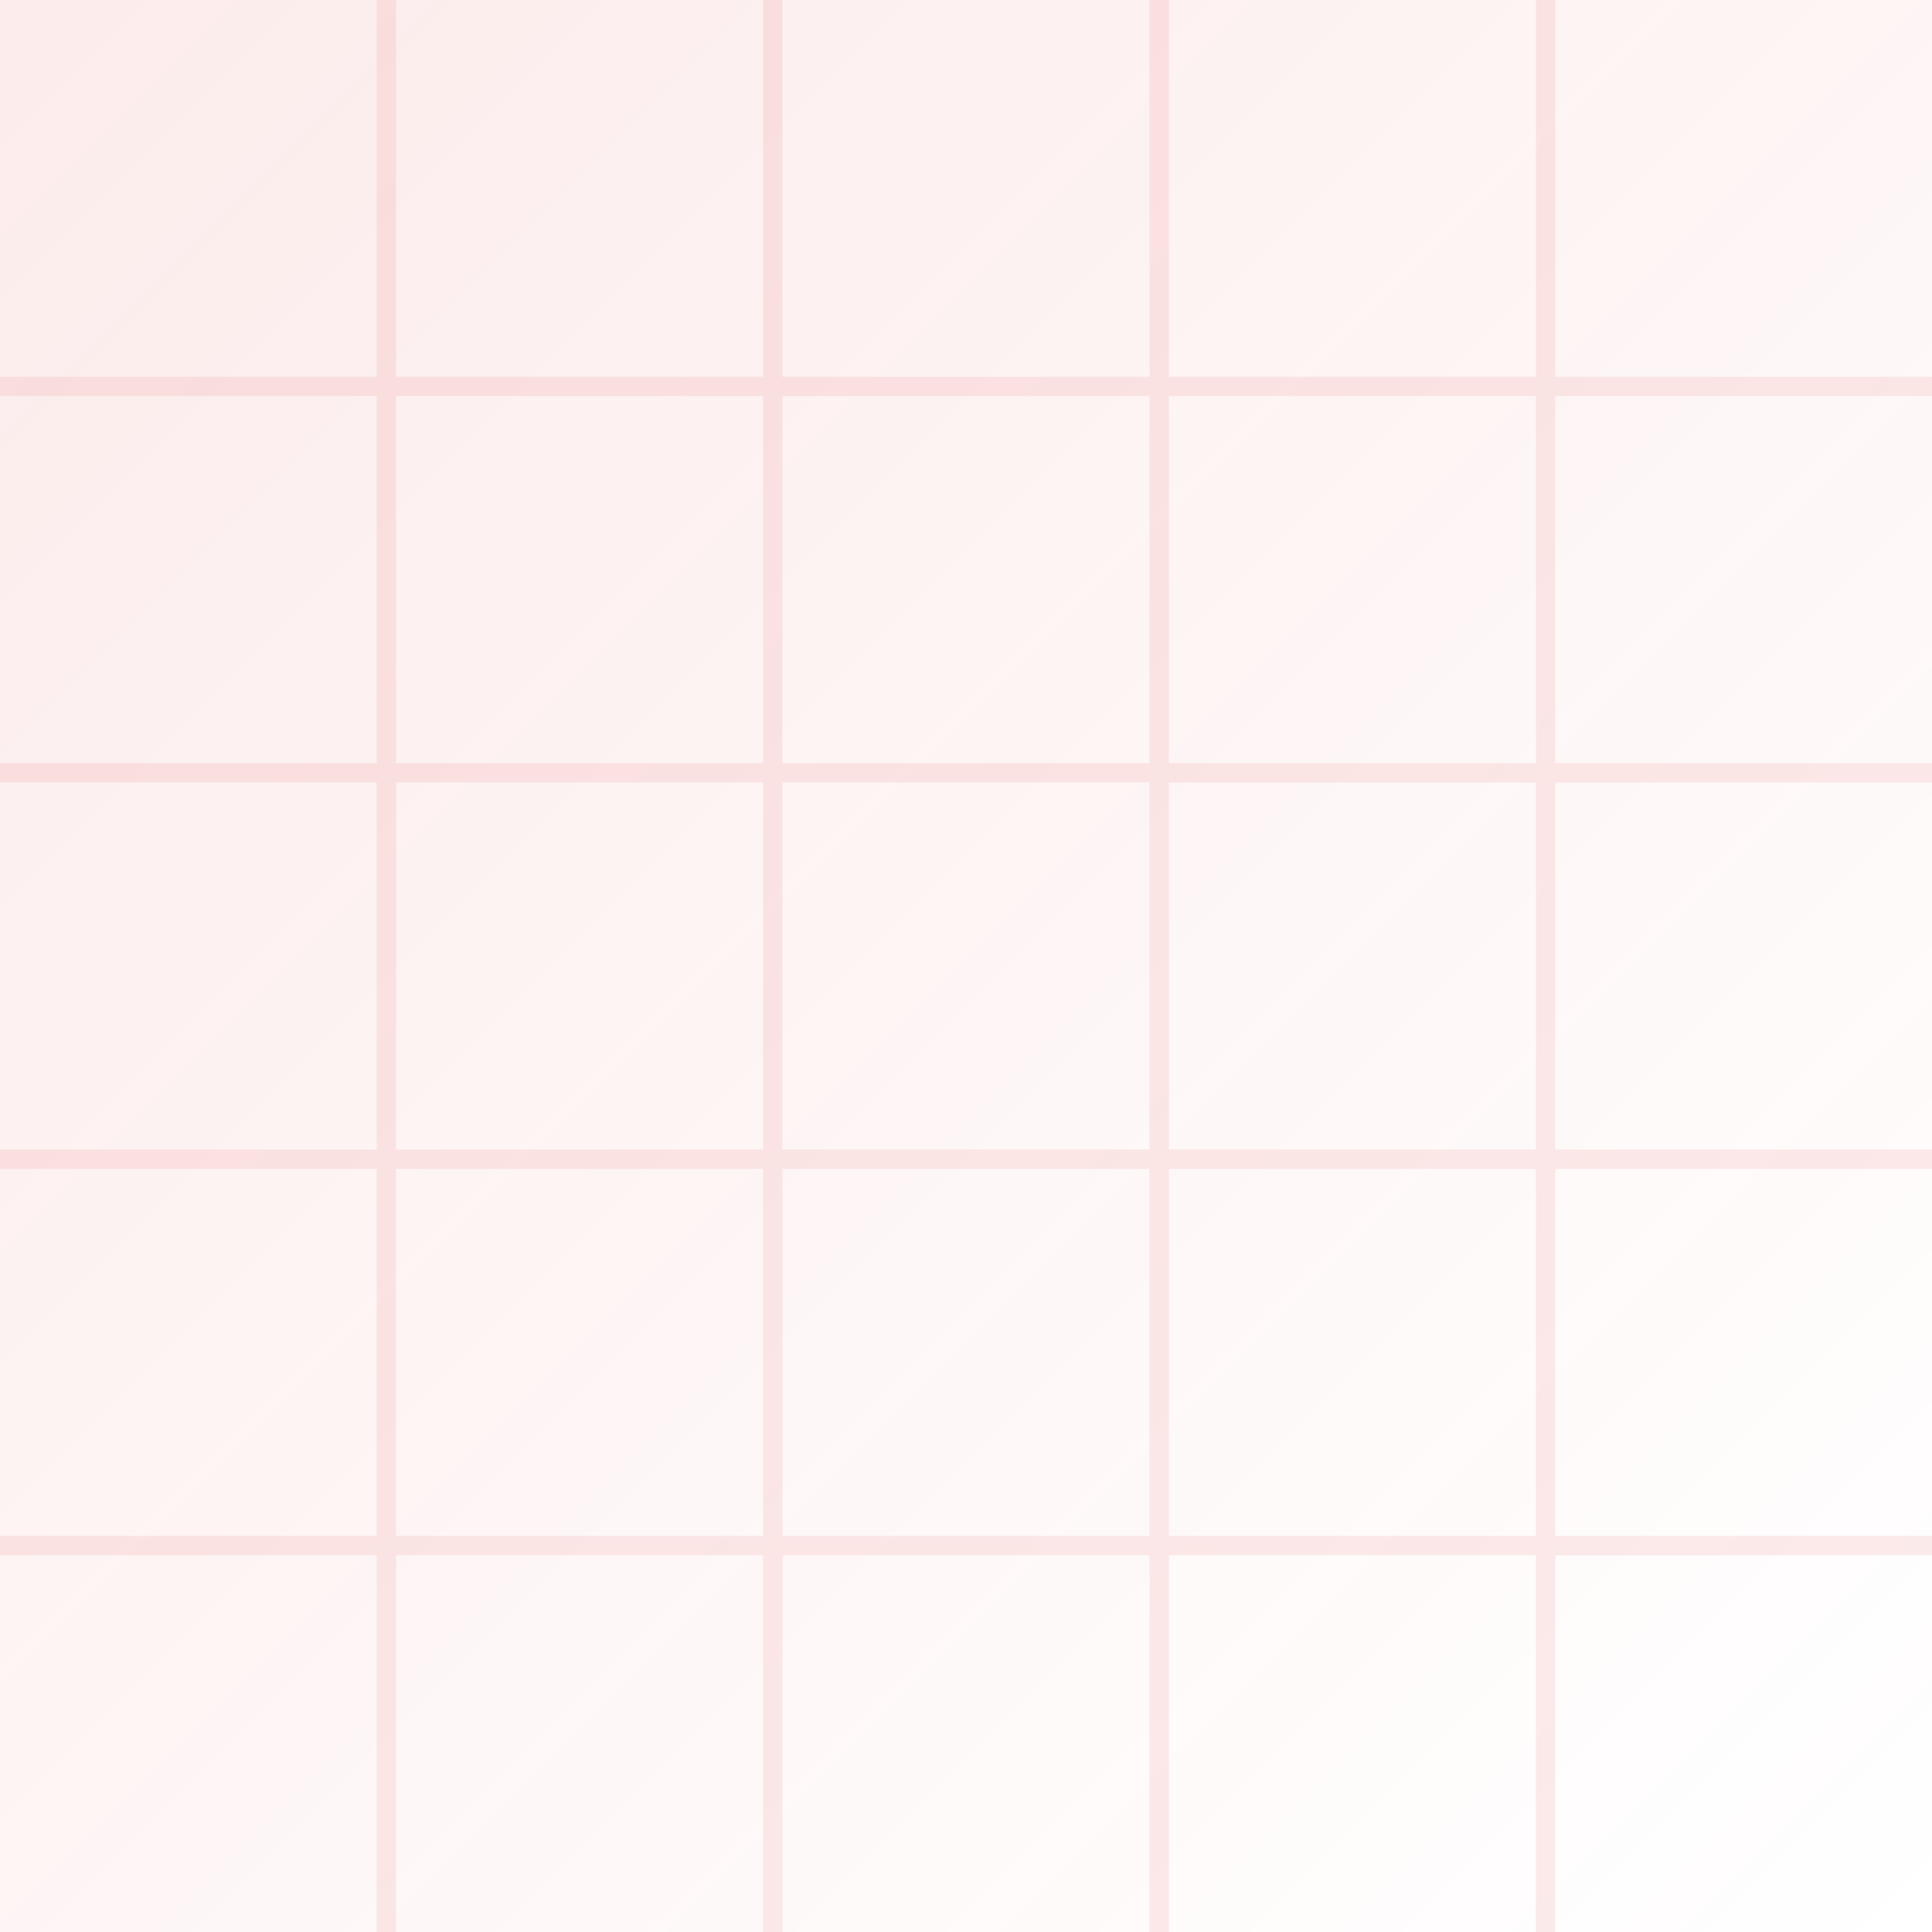 <svg width="100" height="100" viewBox="0 0 100 100" fill="none" xmlns="http://www.w3.org/2000/svg">
    <path d="M100 0H0V100H100V0Z" fill="url(#paint0_linear)"/>
    <defs>
        <linearGradient id="paint0_linear" x1="0" y1="0" x2="100" y2="100" gradientUnits="userSpaceOnUse">
            <stop stop-color="#E53E3E" stop-opacity="0.1"/>
            <stop offset="1" stop-color="#E53E3E" stop-opacity="0"/>
        </linearGradient>
    </defs>
    <path stroke="#E53E3E" stroke-opacity="0.1" d="M0 20H100M0 40H100M0 60H100M0 80H100M20 0V100M40 0V100M60 0V100M80 0V100"/>
</svg> 